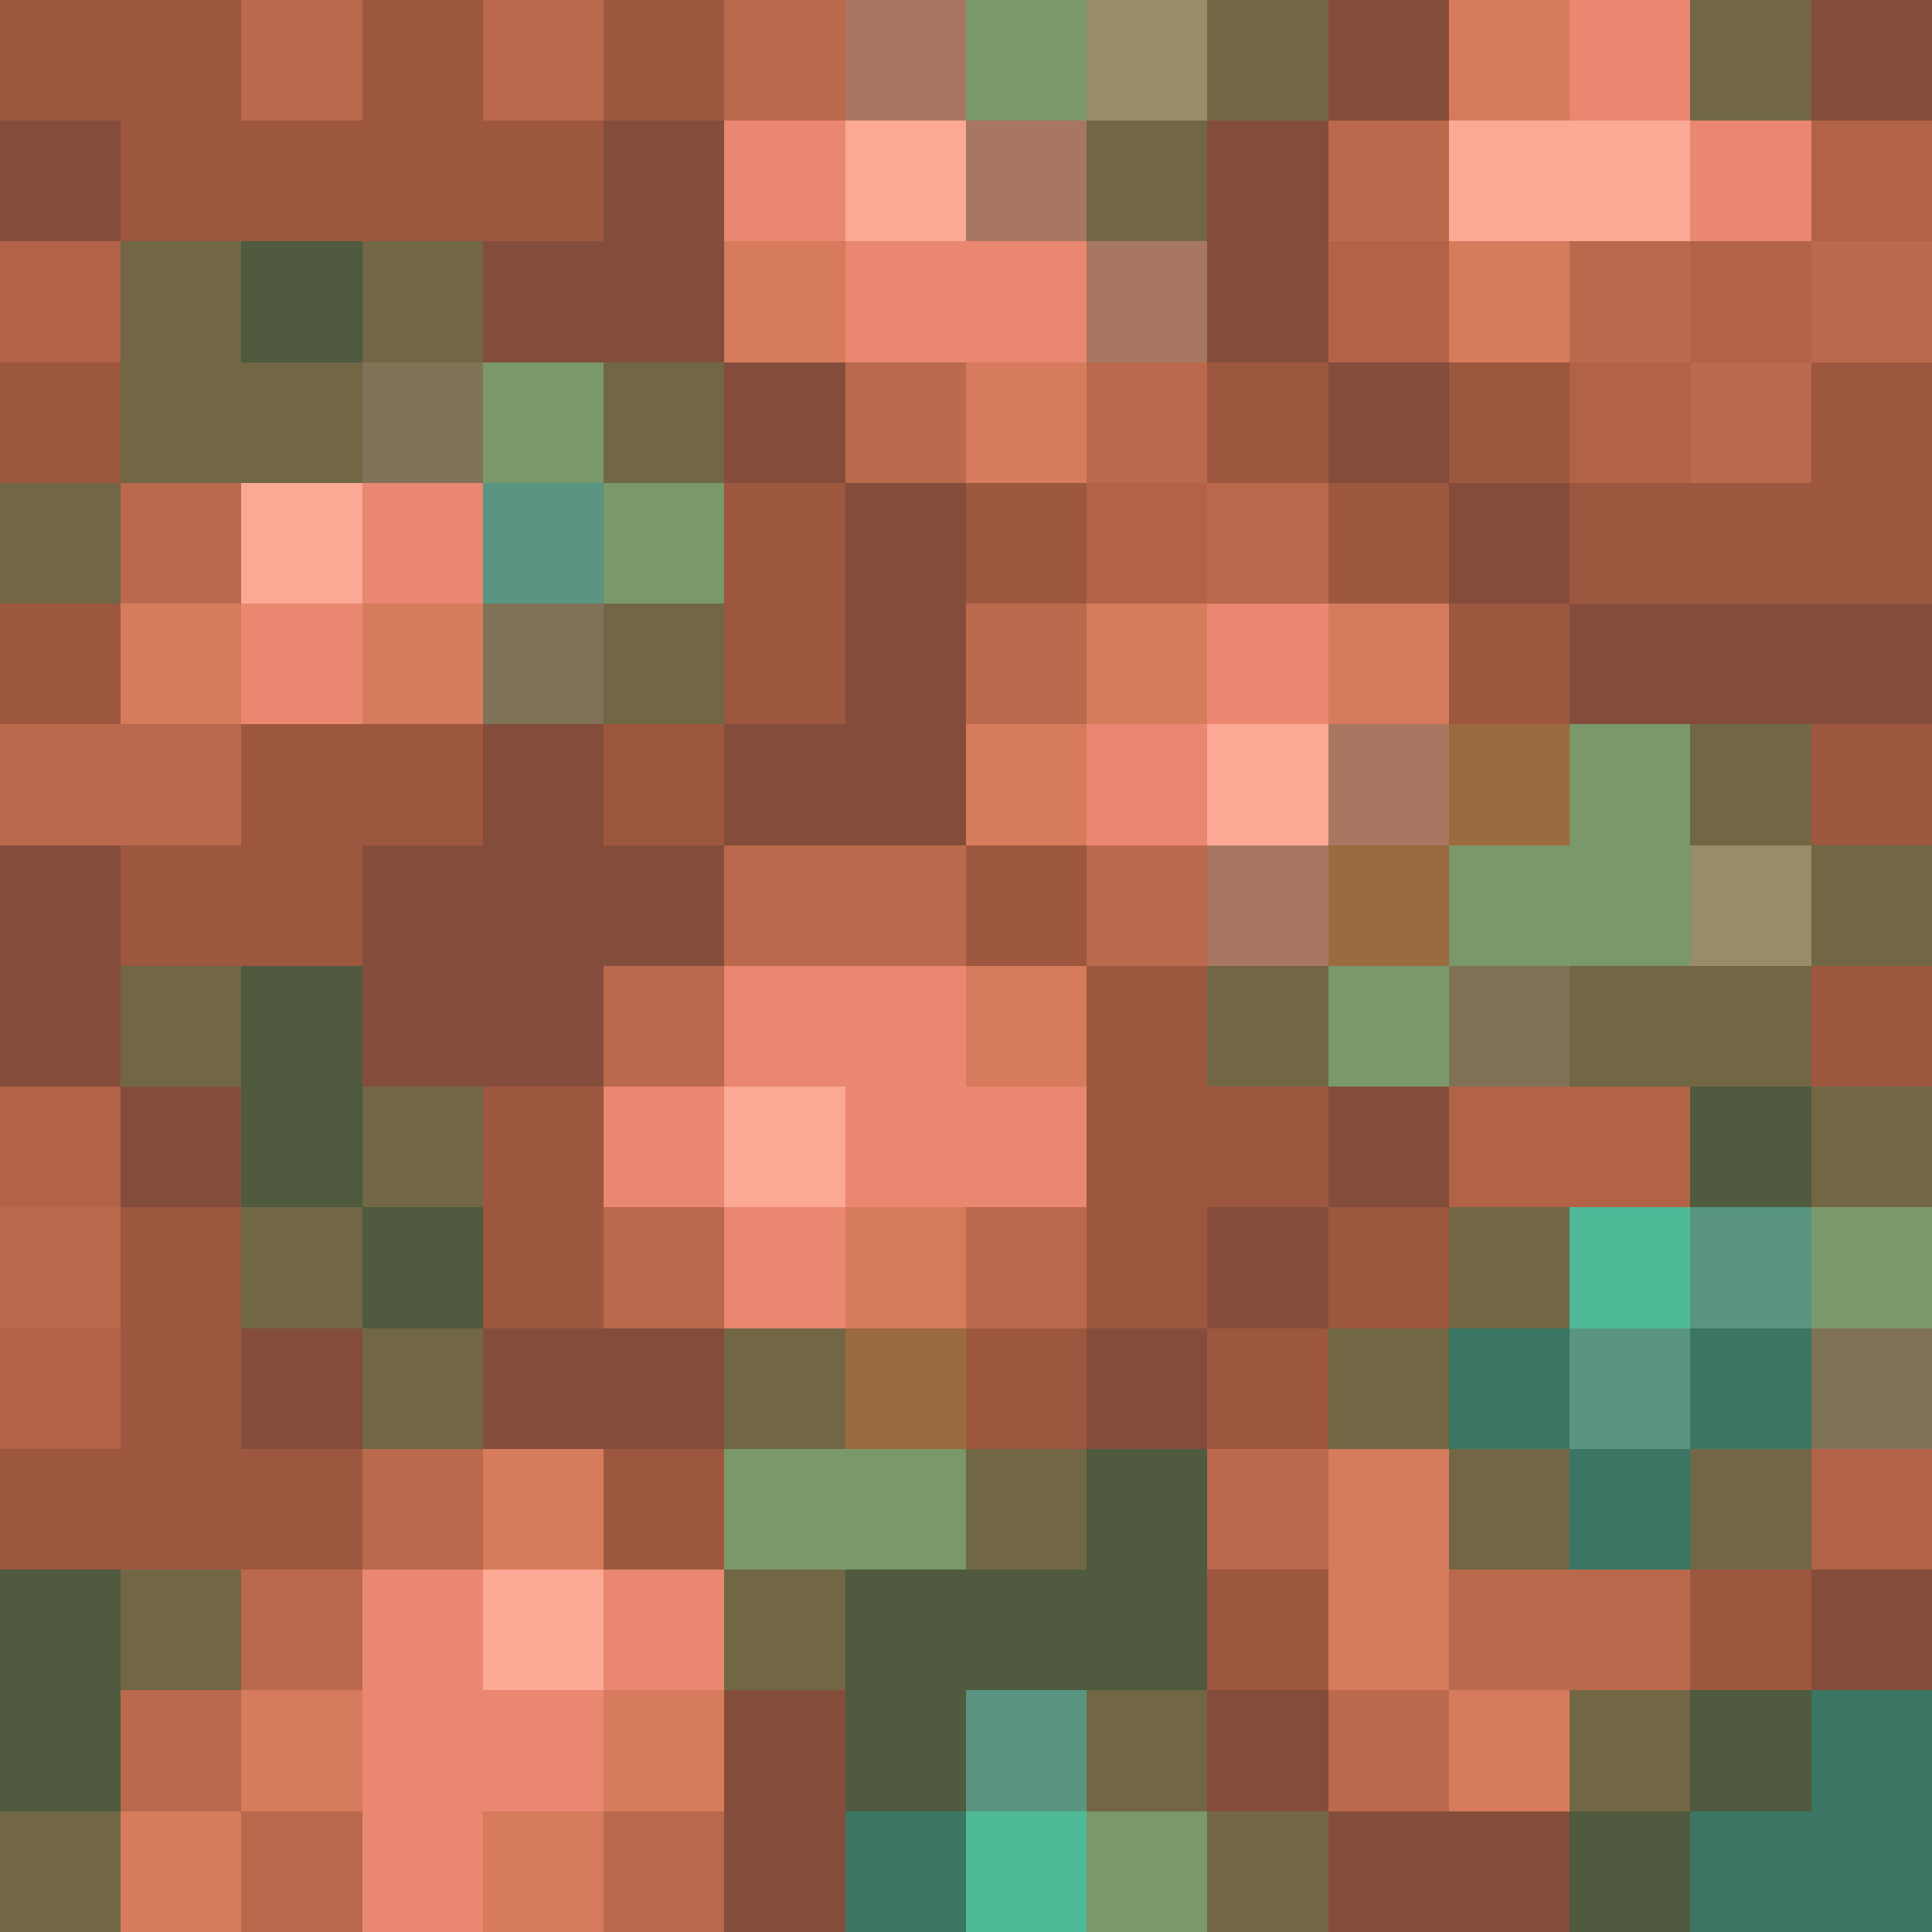 <svg xmlns="http://www.w3.org/2000/svg" viewBox="0 -0.5 16 16" shape-rendering="crispEdges">
<path stroke="#9d573f" d="M0 0h2M3 0h1M5 0h1M1 1h4M0 3h1M10 3h1M12 3h1M15 3h1M6 4h1M8 4h1M11 4h1M13 4h3M0 5h1M6 5h1M12 5h1M2 6h2M5 6h1M15 6h1M1 7h2M8 7h1M9 8h1M15 8h1M4 9h1M9 9h2M1 10h1M4 10h1M9 10h1M11 10h1M1 11h1M8 11h1M10 11h1M0 12h3M5 12h1M10 13h1M14 13h1" />
<path stroke="#ba694c" d="M2 0h1M4 0h1M6 0h1M11 1h1M13 2h1M15 2h1M7 3h1M9 3h1M14 3h1M1 4h1M10 4h1M8 5h1M0 6h2M6 7h2M9 7h1M5 8h1M0 10h1M5 10h1M8 10h1M3 12h1M10 12h1M2 13h1M12 13h2M1 14h1M11 14h1M2 15h1M5 15h1" />
<path stroke="#a87762" d="M7 0h1M8 1h1M9 2h1M11 6h1M10 7h1" />
<path stroke="#7a9869" d="M8 0h1M4 3h1M5 4h1M13 6h1M12 7h2M11 8h1M15 10h1M6 12h2M9 15h1" />
<path stroke="#988c69" d="M9 0h1M14 7h1" />
<path stroke="#716745" d="M10 0h1M14 0h1M9 1h1M1 2h1M3 2h1M1 3h2M5 3h1M0 4h1M5 5h1M14 6h1M15 7h1M1 8h1M10 8h1M13 8h2M3 9h1M15 9h1M2 10h1M12 10h1M3 11h1M6 11h1M11 11h1M8 12h1M12 12h1M14 12h1M1 13h1M6 13h1M9 14h1M13 14h1M0 15h1M10 15h1" />
<path stroke="#844d3b" d="M11 0h1M15 0h1M0 1h1M5 1h1M10 1h1M4 2h2M10 2h1M6 3h1M11 3h1M7 4h1M12 4h1M7 5h1M13 5h3M4 6h1M6 6h2M0 7h1M3 7h3M0 8h1M3 8h2M1 9h1M11 9h1M10 10h1M2 11h1M4 11h2M9 11h1M15 13h1M6 14h1M10 14h1M6 15h1M11 15h2" />
<path stroke="#d67b5b" d="M12 0h1M6 2h1M12 2h1M8 3h1M1 5h1M3 5h1M9 5h1M11 5h1M8 6h1M8 8h1M7 10h1M4 12h1M11 12h1M11 13h1M2 14h1M5 14h1M12 14h1M1 15h1M4 15h1" />
<path stroke="#ea8770" d="M13 0h1M6 1h1M14 1h1M7 2h2M3 4h1M2 5h1M10 5h1M9 6h1M6 8h2M5 9h1M7 9h2M6 10h1M3 13h1M5 13h1M3 14h2M3 15h1" />
<path stroke="#fba894" d="M7 1h1M12 1h2M2 4h1M10 6h1M6 9h1M4 13h1" />
<path stroke="#b26247" d="M15 1h1M0 2h1M11 2h1M14 2h1M13 3h1M9 4h1M0 9h1M12 9h2M0 11h1M15 12h1" />
<path stroke="#4f5a3e" d="M2 2h1M2 8h1M2 9h1M14 9h1M3 10h1M9 12h1M0 13h1M7 13h3M0 14h1M7 14h1M14 14h1M13 15h1" />
<path stroke="#7f7257" d="M3 3h1M4 5h1M12 8h1M15 11h1" />
<path stroke="#599581" d="M4 4h1M14 10h1M13 11h1M8 14h1" />
<path stroke="#9c6a3f" d="M12 6h1M11 7h1M7 11h1" />
<path stroke="#4fba98" d="M13 10h1M8 15h1" />
<path stroke="#3a7663" d="M12 11h1M14 11h1M13 12h1M15 14h1M7 15h1M14 15h2" />
</svg>